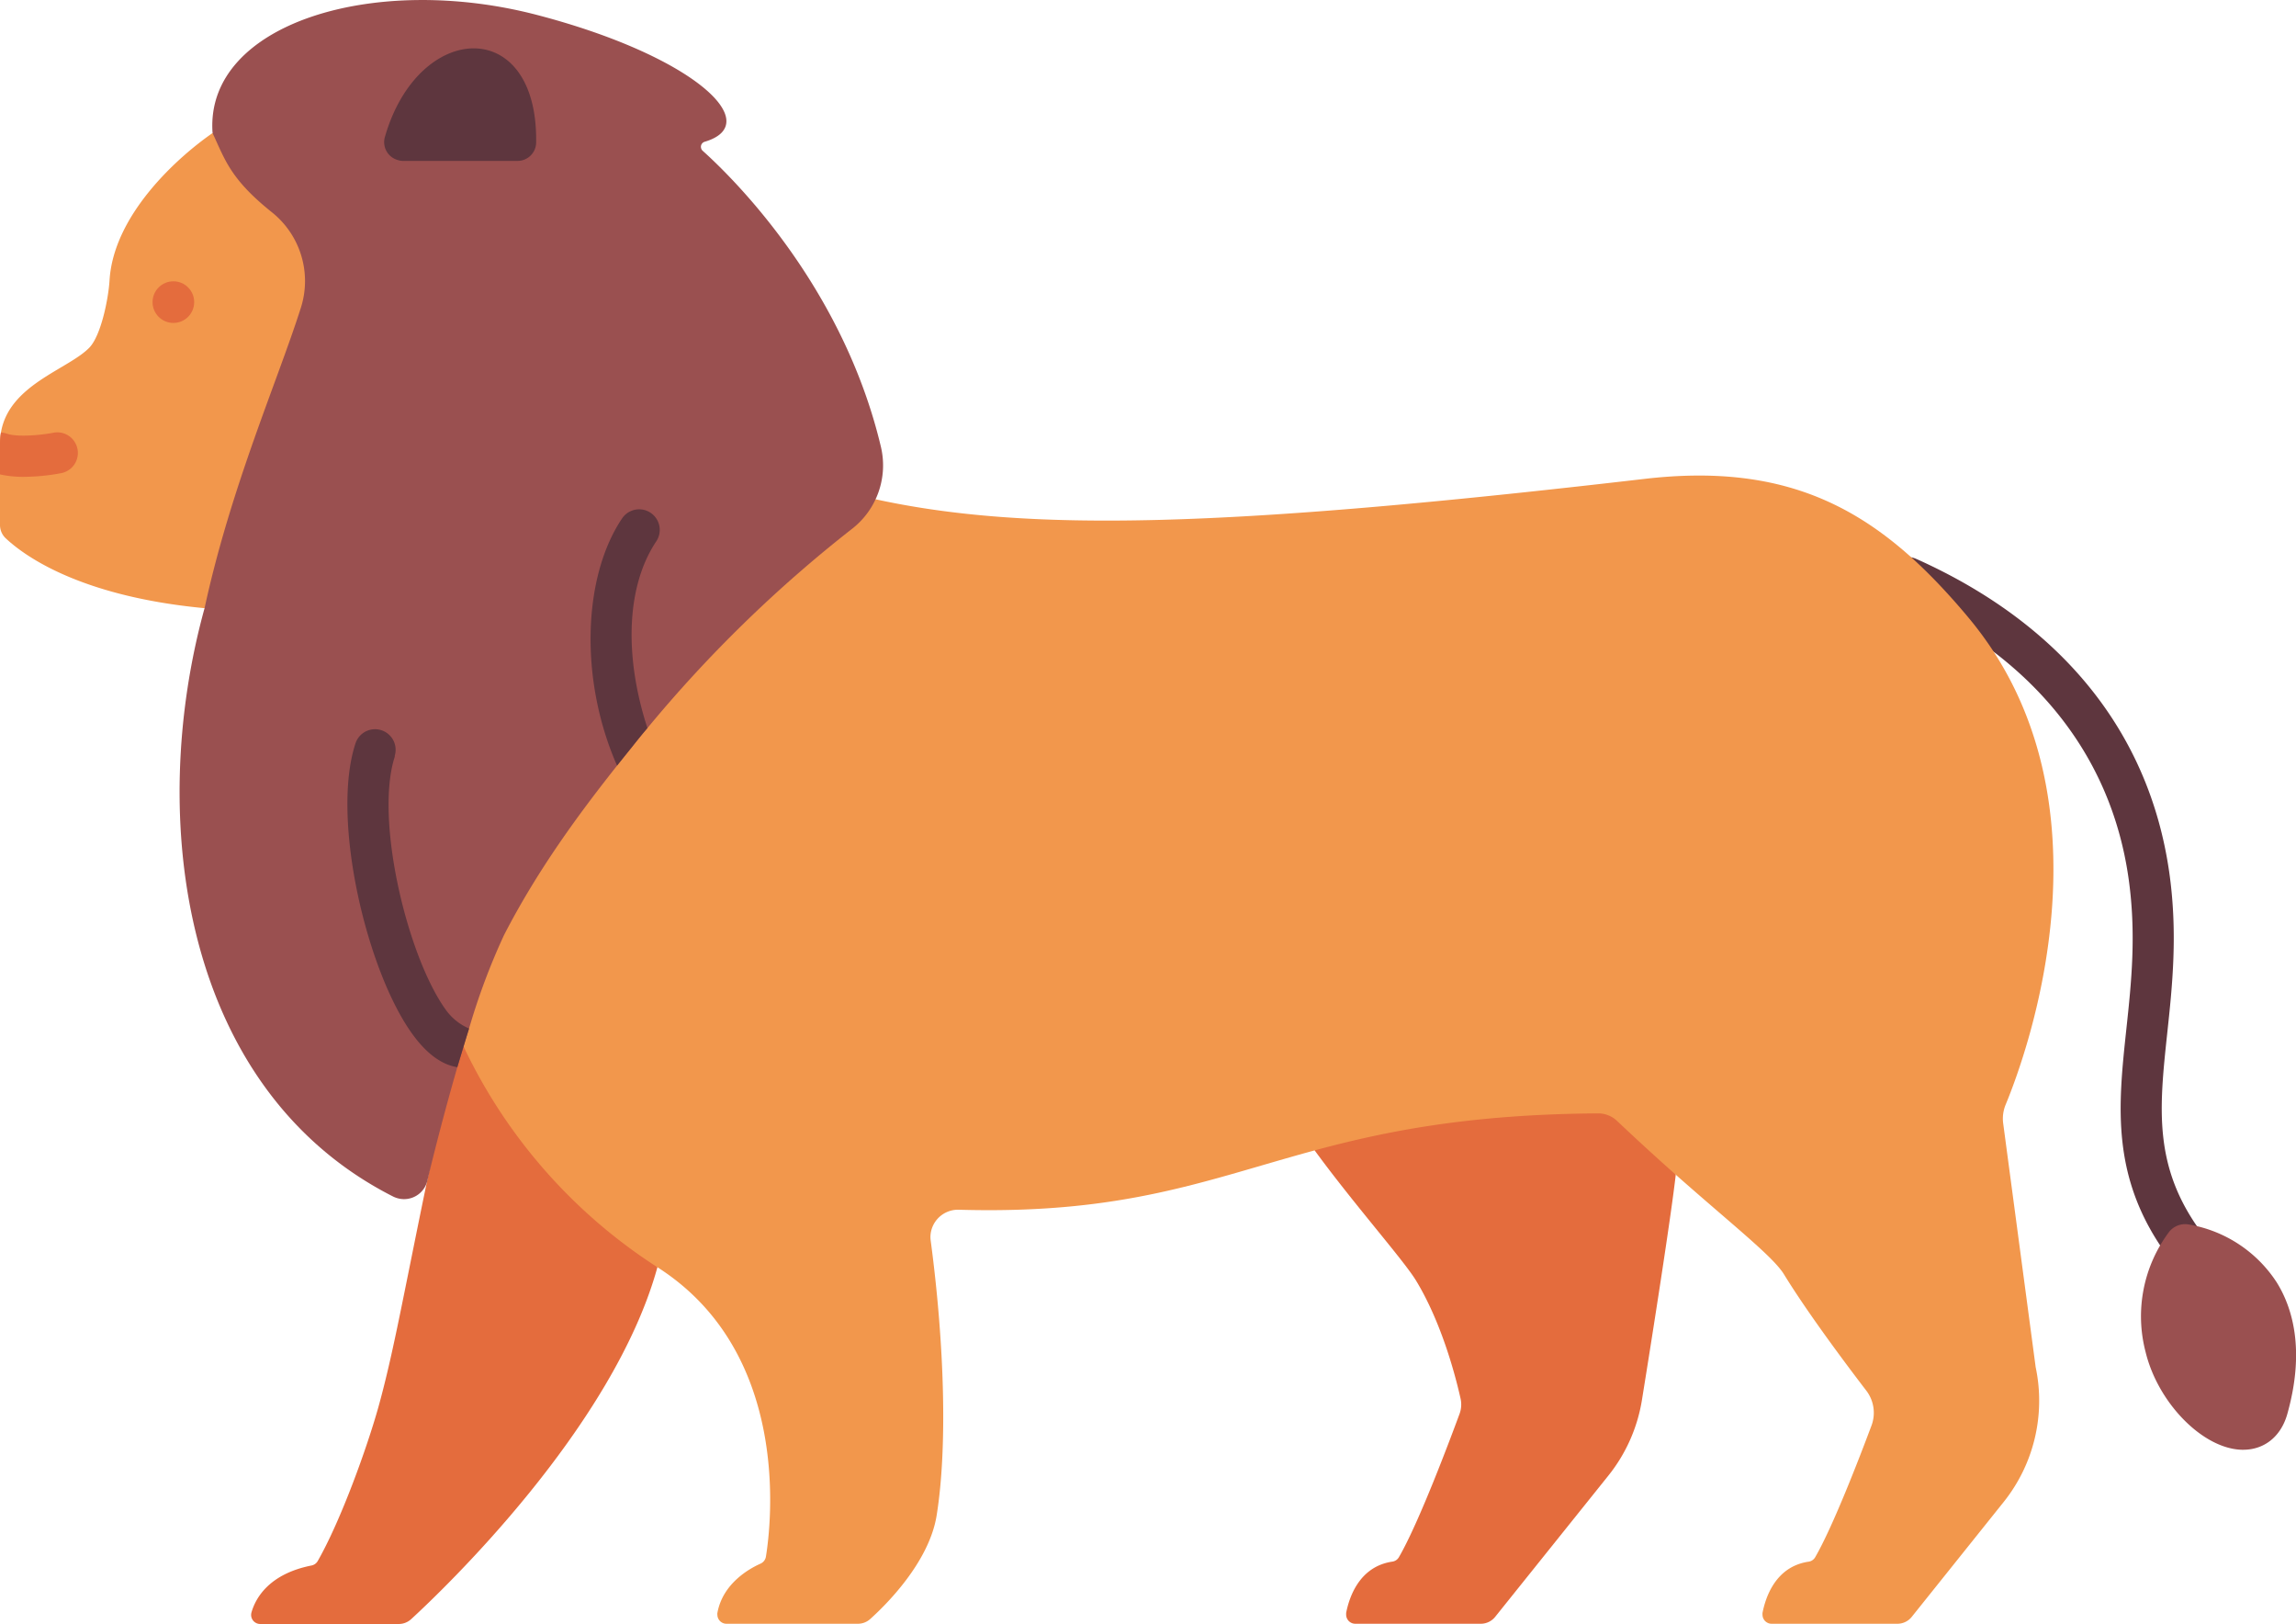 <svg xmlns="http://www.w3.org/2000/svg" viewBox="0 0 391.59 276.92"><g id="レイヤー_2" data-name="レイヤー 2"><g id="レイヤー_1-2" data-name="レイヤー 1"><path d="M372.62,215.76a3.51,3.51,0,0,1-2.83-1.43c-9.86-13.37-8.54-25.71-7.14-38.78.86-8,1.75-16.34.35-26-3.09-21.17-16.51-37.67-38.81-47.74a3.51,3.51,0,1,1,2.7-6.47l.19.08c24.59,11.1,39.41,29.47,42.86,53.12,1.53,10.5.55,19.65-.32,27.73-1.35,12.68-2.42,22.69,5.82,33.87a3.51,3.51,0,0,1-2.83,5.59Z" fill="#5e363e"/><path d="M388.29,218.66a22.37,22.37,0,0,0-15.08-9.87A3.5,3.5,0,0,0,370,210a24,24,0,0,0-4.06,20.56c2.13,8.74,9.81,16.52,16.44,16.66h.19c3.61,0,6.41-2.23,7.51-6C393.26,230,390.87,222.79,388.29,218.66Z" fill="#9a5050"/><path d="M34.89,103.71c-21.89-2.07-31.21-9.35-34-12A3.12,3.12,0,0,1,0,89.44V75.69a11.34,11.34,0,0,1,.16-1.93C1.54,65.55,11.67,63,15.28,59.24c2-2.15,3.22-8.43,3.4-11.4.67-11.31,11.82-21.18,17.57-25.15,4.39,1.15,12.91,3.58,18.33,11C75.05,61.65,62.84,96.44,34.89,103.71Z" fill="#f2974c"/><path d="M112.12,216.11c-7.55,27.35-36.49,54.94-42,60a3.12,3.12,0,0,1-2.11.82H44.4a1.55,1.55,0,0,1-1.57-1.54,1.59,1.59,0,0,1,.06-.43c.7-2.46,3-6.56,10.22-8a1.57,1.57,0,0,0,1.07-.75c4-7,8.46-19.48,10.36-26.28,2.3-8.29,3.82-16.63,7.29-33.64,2.45-12,5.23-24.19,5.86-30.85C77.69,175.39,112.12,184.15,112.12,216.11Z" fill="#e46c3d"/><path d="M285.81,200.28c-.82,7.24-4,27.5-5.77,38.44a27.66,27.66,0,0,1-5.72,12.9L255,275.72a3.14,3.14,0,0,1-2.44,1.17H231.15a1.56,1.56,0,0,1-1.56-1.56c0-.09,0-.19,0-.29.55-2.81,2.32-7.94,7.91-8.75a1.54,1.54,0,0,0,1.1-.77c3.43-5.92,8.74-20.11,10.33-24.42a4.59,4.59,0,0,0,.17-2.62c-.77-3.45-3.12-12.75-7.59-20.11-2.14-3.51-10.65-13.1-17.27-22.17C217.53,173.75,272.2,168.07,285.81,200.28Z" fill="#e46c3d"/><path d="M331.88,100.92c1.31,1.42,2.6,2.9,3.89,4.45,25.86,31,9.83,74.47,6.3,83a6.24,6.24,0,0,0-.42,3.2l5.54,41.57a27.65,27.65,0,0,1-5.47,23l-15.67,19.58a3.12,3.12,0,0,1-2.43,1.17H302.16a1.55,1.55,0,0,1-1.56-1.55,1.36,1.36,0,0,1,0-.29c.55-2.82,2.31-7.95,7.9-8.75a1.55,1.55,0,0,0,1.1-.78c3-5.19,7.46-16.73,9.58-22.4a6.22,6.22,0,0,0-.89-6c-3.34-4.36-9.92-13.13-14-19.77-1.8-3-8.79-8.45-18.55-17.09-3.06-2.72-6.39-5.75-9.93-9.1a4.67,4.67,0,0,0-3.26-1.3c-21.8.15-36.08,3-48.36,6.32-18.46,5-32.41,10.92-60.66,10.11a4.7,4.7,0,0,0-4.84,4.55,4.9,4.9,0,0,0,.05.77c2.34,17.58,2.87,35.32,1,46.85-1.3,8-8.71,15.28-11.33,17.63a3.12,3.12,0,0,1-2.09.8H123.91a1.55,1.55,0,0,1-1.56-1.55.82.82,0,0,1,0-.27c.91-5.09,5.52-7.61,7.36-8.43a1.59,1.59,0,0,0,.92-1.19c.88-5.43,4.42-34.76-18.53-49.37a91,91,0,0,1-34.43-40.72c9-19.11,17.56-36.26,28-49.19C128.36,98,148.43,84.94,148.43,84.94c26.66,6,60.79,5,132.07-3.28C304.26,78.9,318.54,86.4,331.88,100.92Z" fill="#f2974c"/><path d="M145.24,90.24a225.22,225.22,0,0,0-34.82,33.92c-.87,1-1.75,2.11-2.62,3.2s-1.7,2.11-2.56,3.2c-6.63,8.38-13.56,17.8-19.28,28.9A112.63,112.63,0,0,0,80,175.39c-.67,2.15-1.33,4.37-2,6.59-2.07,7.16-3.92,14.33-5.12,19.39a4.08,4.08,0,0,1-4.91,3,4.2,4.2,0,0,1-.9-.32C31,185.78,25,139.5,34.89,103.71,39.37,83,47.39,64.85,51.33,52.43A15,15,0,0,0,46.4,36.22c-7.08-5.66-8-8.94-10.07-13.36a1.06,1.06,0,0,1-.09-.36C35.08,3.91,64.11-4.74,91.86,2.62c26.61,7,38.7,18.47,28.34,21.55a.89.89,0,0,0-.62,1.11.84.84,0,0,0,.26.43c5.16,4.63,23.89,23,30.41,50.52A13.71,13.71,0,0,1,145.24,90.24Z" fill="#9a5050"/><path d="M68.68,27.44H88.27a3.17,3.17,0,0,0,3.17-3.1c.35-21.73-20.08-20.85-25.79-1a3.17,3.17,0,0,0,2.15,3.94A2.89,2.89,0,0,0,68.68,27.44Z" fill="#5e363e"/><path d="M80,175.39c-.67,2.15-1.33,4.37-2,6.59-2.66-.41-5.23-2.29-7.64-5.61-7.8-10.72-13.93-36.66-9.76-49.51a3.51,3.51,0,0,1,6.73,2,1.54,1.54,0,0,1,0,.17c-3.47,10.69,2.16,34.17,8.75,43.23A9.5,9.5,0,0,0,80,175.39Z" fill="#5e363e"/><path d="M111.91,92.34c-5,7.5-5.56,19.28-1.49,31.82-.87,1-1.75,2.11-2.62,3.2s-1.7,2.11-2.56,3.2c-6.48-14.76-5.8-32.24.84-42.13a3.51,3.51,0,1,1,5.83,3.91Z" fill="#5e363e"/><path d="M10.35,80.7a35.17,35.17,0,0,1-6.23.61A18.35,18.35,0,0,1,0,80.9V75.69a11.34,11.34,0,0,1,.16-1.93,3.41,3.41,0,0,1,1,.19c1.73.61,5.63.28,7.85-.14a3.51,3.51,0,1,1,1.33,6.89Z" fill="#e46c3d"/><circle cx="29.57" cy="51.52" r="3.55" fill="#e46c3d"/></g></g></svg>
